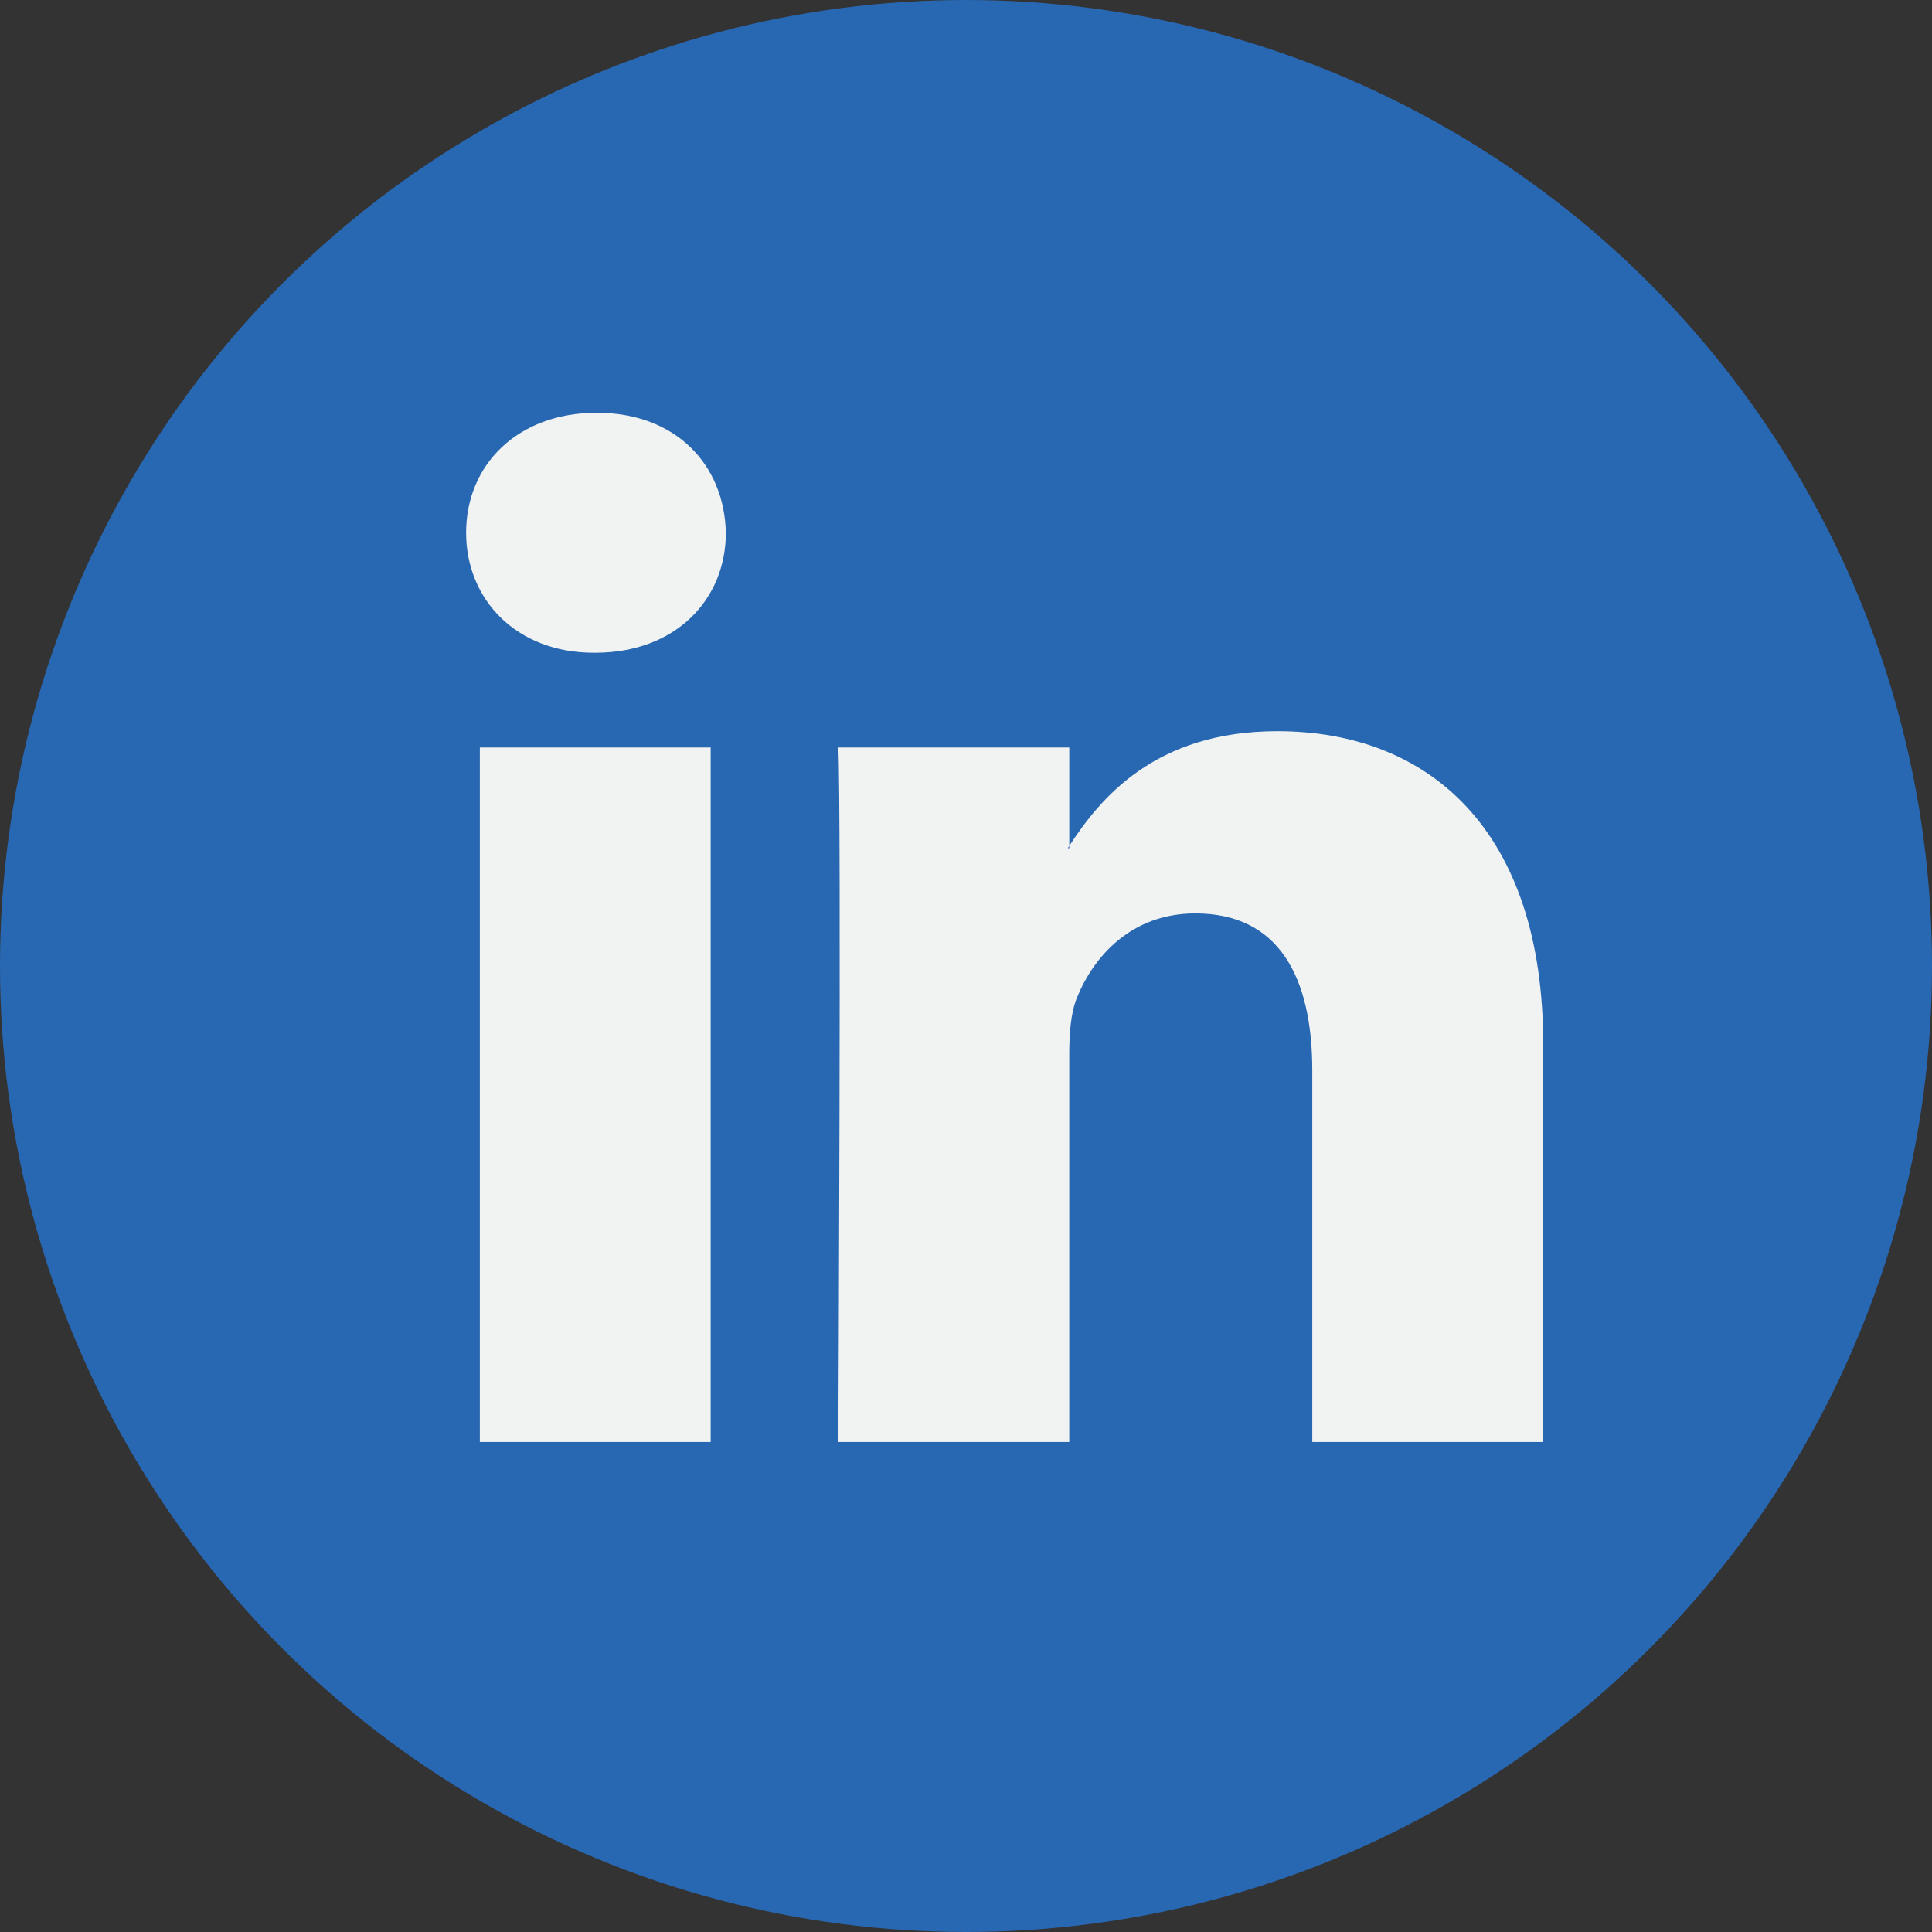 
<svg viewBox="236.903 181.93 112.196 112.196" width="112.196" height="112.196">
  <rect x="236.903" y="181.93" width="112.196" height="112.196" fill="#333333" stroke="none"/>
  <g transform="matrix(1, 0, 0, 1, 236.903, 181.931)">
    <circle style="fill: rgb(40, 103, 178);" cx="56.098" cy="56.097" r="56.098"></circle>
    <g>
      <path style="fill:#F1F2F2;" d="M89.616,60.611v23.128H76.207V62.161c0-5.418-1.936-9.118-6.791-9.118
			c-3.705,0-5.906,2.491-6.878,4.903c-0.353,0.862-0.444,2.059-0.444,3.268v22.524H48.684c0,0,0.18-36.546,0-40.329h13.411v5.715
			c-0.027,0.045-0.065,0.089-0.089,0.132h0.089v-0.132c1.782-2.742,4.96-6.662,12.085-6.662
			C83.002,42.462,89.616,48.226,89.616,60.611L89.616,60.611z M34.656,23.969c-4.587,0-7.588,3.011-7.588,6.967
			c0,3.872,2.914,6.97,7.412,6.97h0.087c4.677,0,7.585-3.098,7.585-6.97C42.063,26.98,39.244,23.969,34.656,23.969L34.656,23.969z
			 M27.865,83.739H41.27V43.409H27.865V83.739z"></path>
    </g>
  </g>
  <g transform="matrix(1, 0, 0, 1, 236.903, 181.931)"></g>
  <g transform="matrix(1, 0, 0, 1, 236.903, 181.931)"></g>
  <g transform="matrix(1, 0, 0, 1, 236.903, 181.931)"></g>
  <g transform="matrix(1, 0, 0, 1, 236.903, 181.931)"></g>
  <g transform="matrix(1, 0, 0, 1, 236.903, 181.931)"></g>
  <g transform="matrix(1, 0, 0, 1, 236.903, 181.931)"></g>
  <g transform="matrix(1, 0, 0, 1, 236.903, 181.931)"></g>
  <g transform="matrix(1, 0, 0, 1, 236.903, 181.931)"></g>
  <g transform="matrix(1, 0, 0, 1, 236.903, 181.931)"></g>
  <g transform="matrix(1, 0, 0, 1, 236.903, 181.931)"></g>
  <g transform="matrix(1, 0, 0, 1, 236.903, 181.931)"></g>
  <g transform="matrix(1, 0, 0, 1, 236.903, 181.931)"></g>
  <g transform="matrix(1, 0, 0, 1, 236.903, 181.931)"></g>
  <g transform="matrix(1, 0, 0, 1, 236.903, 181.931)"></g>
  <g transform="matrix(1, 0, 0, 1, 236.903, 181.931)"></g>
</svg>